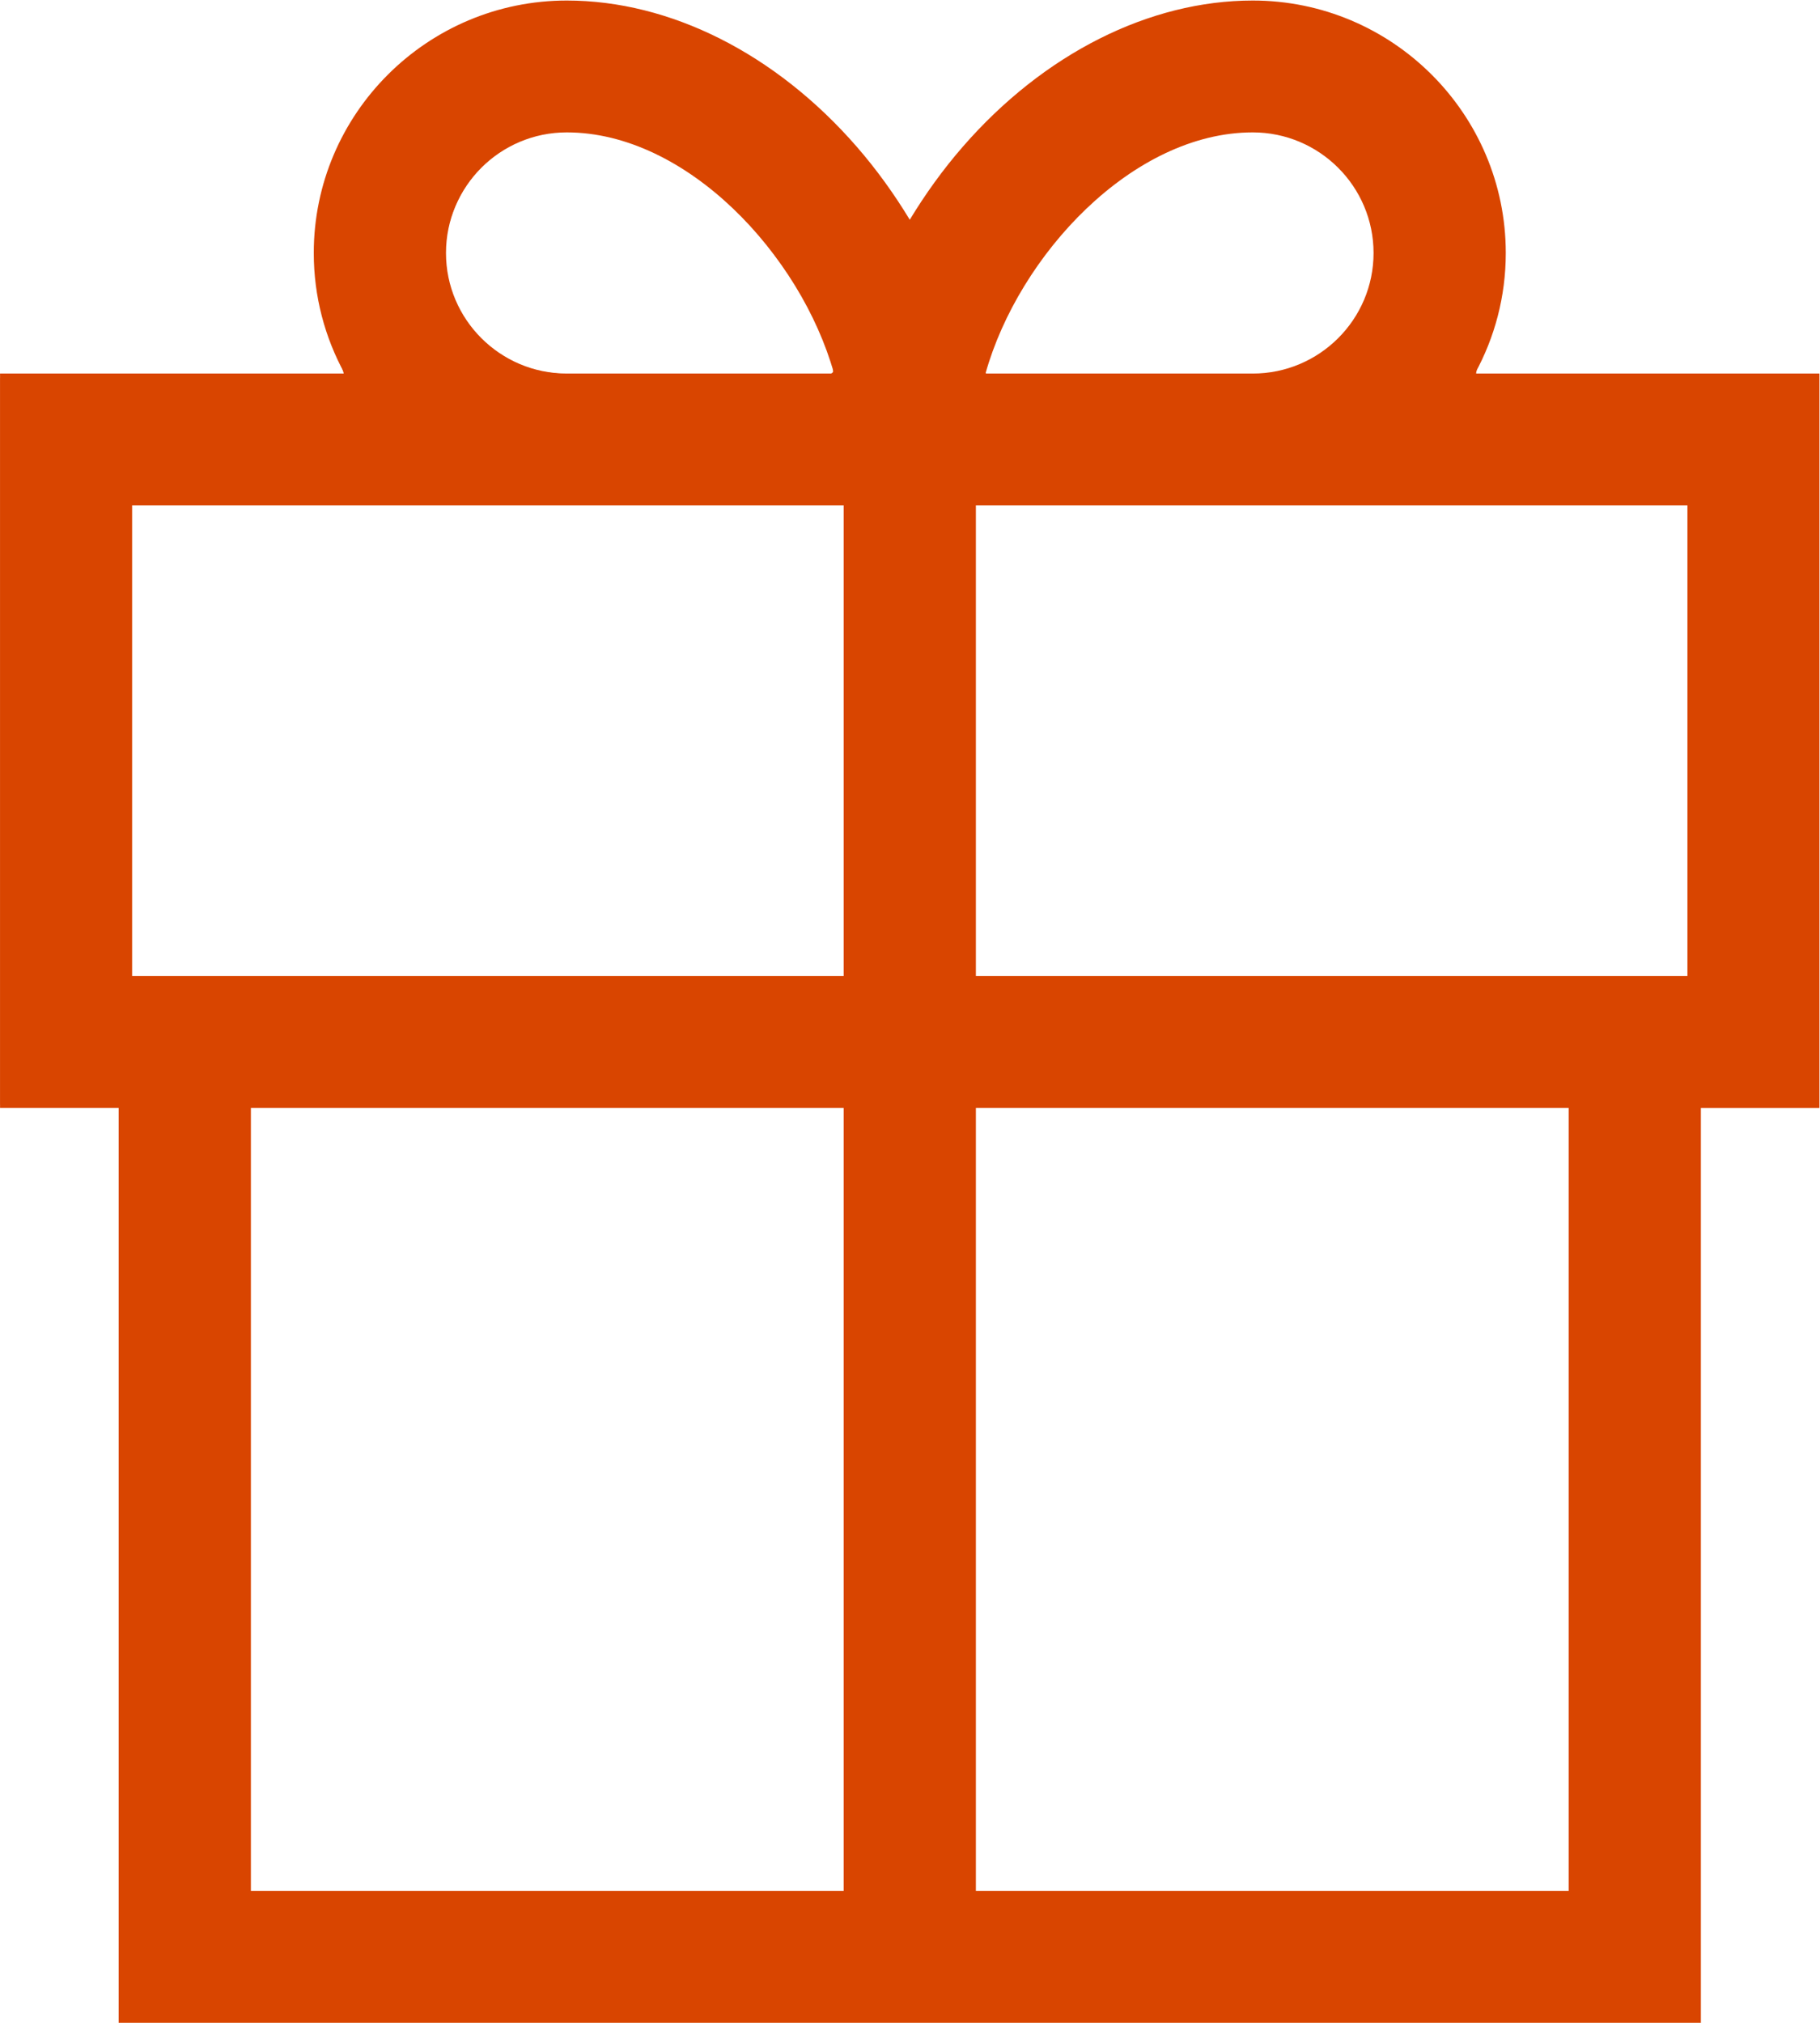 <?xml version="1.0" encoding="UTF-8" standalone="no"?>
<svg
   xmlns:dc="http://purl.org/dc/elements/1.1/"
   xmlns:cc="http://creativecommons.org/ns#"
   xmlns:rdf="http://www.w3.org/1999/02/22-rdf-syntax-ns#"
   xmlns:svg="http://www.w3.org/2000/svg"
   xmlns="http://www.w3.org/2000/svg"
   xmlns:sodipodi="http://sodipodi.sourceforge.net/DTD/sodipodi-0.dtd"
   xmlns:inkscape="http://www.inkscape.org/namespaces/inkscape"
   viewBox="0 0 24 26.667"
   height="26.667"
   width="24"
   xml:space="preserve"
   id="svg46"
   version="1.1"
   sodipodi:docname="present-icon.svg"
   inkscape:version="0.92.1 r"><sodipodi:namedview
     pagecolor="#ffffff"
     bordercolor="#666666"
     borderopacity="1"
     objecttolerance="10"
     gridtolerance="10"
     guidetolerance="10"
     inkscape:pageopacity="0"
     inkscape:pageshadow="2"
     inkscape:window-width="1916"
     inkscape:window-height="1032"
     id="namedview4537"
     showgrid="false"
     inkscape:zoom="31.312499"
     inkscape:cx="12"
     inkscape:cy="15.888224"
     inkscape:window-x="0"
     inkscape:window-y="22"
     inkscape:window-maximized="0"
     inkscape:current-layer="svg46" /><defs
     id="defs50" /><g
     id="g54"
     transform="matrix(1.333,0,0,-1.333,0,26.667)"
     style="stroke:none;fill:#d94500;fill-opacity:1"><path
       style="stroke-width:18.974;fill:#d94500;stroke:none;fill-opacity:1"
       id="path64"
       d="m 17.999,16.311 h -3.408 c 0.195,0.355 0.305,0.761 0.305,1.192 0,1.377 -1.123,2.497 -2.503,2.497 -1.022,0 -2.066,-0.525 -2.866,-1.443 -0.198,-0.227 -0.374,-0.472 -0.527,-0.725 -0.153,0.253 -0.329,0.498 -0.527,0.725 -0.8,0.918 -1.844,1.443 -2.866,1.443 -1.38,0 -2.503,-1.12 -2.503,-2.497 0,-0.43 0.11,-0.836 0.305,-1.192 H 5.31e-4 V 9.049 H 1.174 V 3.26e-4 H 16.826 v 9.048 h 1.173 z M 16.693,10.354 H 9.654 v 4.654 h 7.039 z m -4.3,8.342 c 0.659,0 1.195,-0.535 1.195,-1.193 0,-0.657 -0.536,-1.192 -1.195,-1.192 H 9.749 c 0.329,1.173 1.457,2.385 2.644,2.385 z M 4.412,17.503 c 0,0.659 0.536,1.193 1.195,1.193 1.187,0 2.315,-1.212 2.644,-2.385 H 5.607 c -0.659,0 -1.195,0.535 -1.195,1.192 z M 1.307,15.008 H 8.346 V 10.354 H 1.307 Z M 2.482,9.049 H 8.346 V 1.304 H 2.482 Z M 15.518,1.304 H 9.654 V 9.049 H 15.518 Z" /><path
       transform="matrix(0.75,0,0,-0.75,0,20)"
       id="path907"
       d="M 1.601,20.594 V 14.558 H 0.802 0.004 V 9.768 4.977 H 2.271 c 1.247,0 2.267,-0.018 2.267,-0.04 0,-0.022 -0.07,-0.234 -0.156,-0.472 C 3.929,3.207 4.247,1.863 5.213,0.96 5.964,0.257 6.608,0.028 7.695,0.075 8.285,0.101 8.495,0.14 8.953,0.309 9.985,0.69 11.066,1.554 11.707,2.51 l 0.291,0.434 0.231,-0.347 c 0.778,-1.172 2.113,-2.16 3.296,-2.438 0.547,-0.129 1.478,-0.127 1.921,0.002 1.037,0.304 1.927,1.182 2.239,2.209 0.189,0.621 0.152,1.572 -0.083,2.142 -0.09,0.218 -0.148,0.412 -0.129,0.431 0.019,0.019 1.035,0.034 2.259,0.034 h 2.225 v 4.79 4.79 h -0.766 -0.766 v 6.036 6.036 H 12.012 1.601 Z m 9.549,-0.83 v -5.174 l -3.944,-0.016 -3.944,-0.016 v 5.207 5.207 l 3.944,-0.016 3.944,-0.016 z m 9.549,0 v -5.206 h -3.928 -3.928 v 5.206 5.206 h 3.928 3.928 z M 11.181,9.768 V 6.638 H 6.455 1.728 v 3.13 3.13 h 4.727 4.727 z m 11.114,0 V 6.638 h -4.727 -4.727 v 3.13 3.13 h 4.727 4.727 z M 10.99,4.884 c 0,-0.421 -0.668,-1.523 -1.286,-2.12 C 8.986,2.07 8.241,1.719 7.486,1.721 6.07,1.723 5.332,3.461 6.324,4.454 6.796,4.926 6.998,4.962 9.217,4.97 10.733,4.976 10.99,4.964 10.99,4.884 Z m 6.136,-0.044 c 0.781,-0.349 1.193,-1.235 0.931,-2.004 -0.606,-1.778 -3.106,-1.337 -4.479,0.79 -0.338,0.523 -0.633,1.195 -0.571,1.296 0.027,0.044 0.681,0.058 1.966,0.043 1.588,-0.019 1.965,-0.041 2.153,-0.125 z"
       style="opacity:1;fill:#d94500;fill-opacity:1;stroke:none;stroke-width:0.128;stroke-miterlimit:4;stroke-dasharray:none;stroke-opacity:1" /></g></svg>